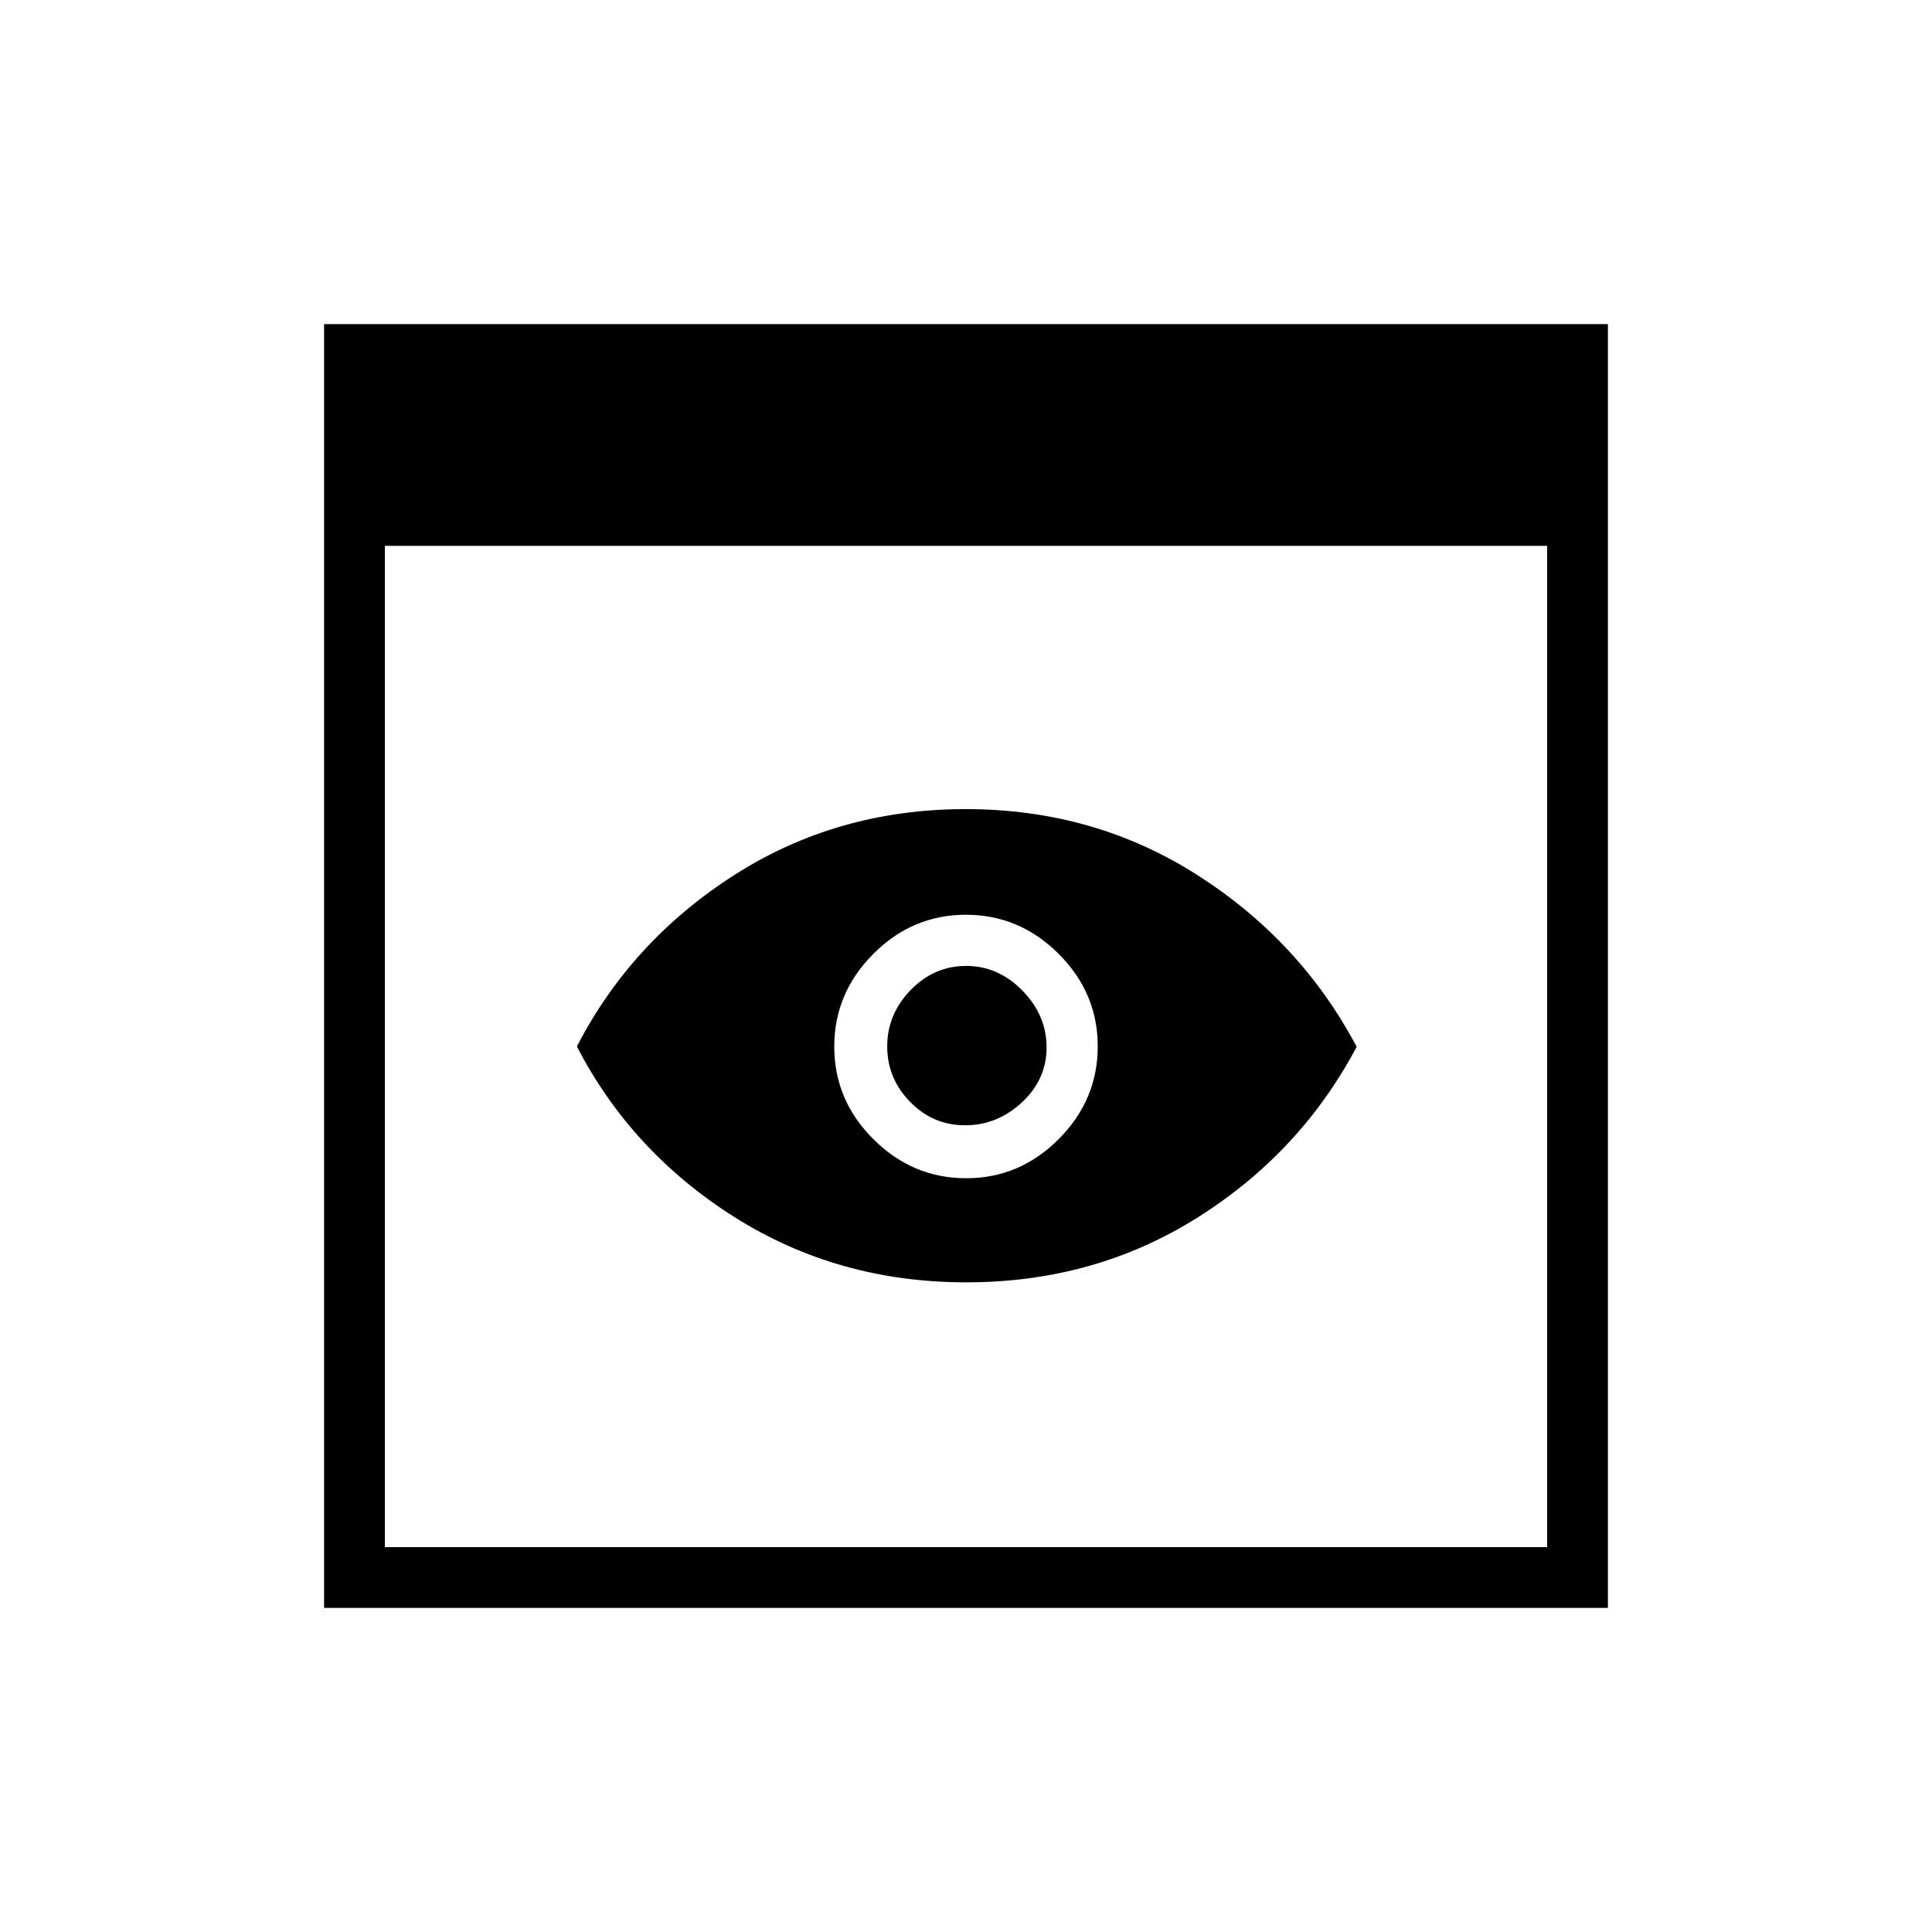 <svg xmlns="http://www.w3.org/2000/svg" height="48" viewBox="0 -960 960 960" width="48"><path d="M161.04-161.04v-637.92h637.92v637.92H161.04Zm30.19-30.19h577.54v-497.54H191.23v497.54Zm288.9-131.58q-63.78 0-115.09-32.38t-78.39-84.84q27.08-52.46 78.26-85.2 51.17-32.73 114.96-32.73 63.78 0 115.09 32.77 51.31 32.76 79.16 85.34-27.85 52.58-79.03 84.81-51.17 32.23-114.96 32.23Zm-.58-78.04q-15.95 0-27.33-11.64-11.37-11.64-11.37-27.59t11.64-27.96q11.64-12 27.59-12t27.96 12.27q12 12.27 12 28.22t-12.27 27.33q-12.27 11.37-28.22 11.37Zm.52 26.31q26.61 0 46-19.46 19.39-19.45 19.39-46.07 0-26.61-19.46-46-19.45-19.39-46.07-19.39-26.61 0-46 19.46-19.39 19.45-19.39 46.07 0 26.61 19.46 46 19.45 19.39 46.07 19.39Z"/></svg>